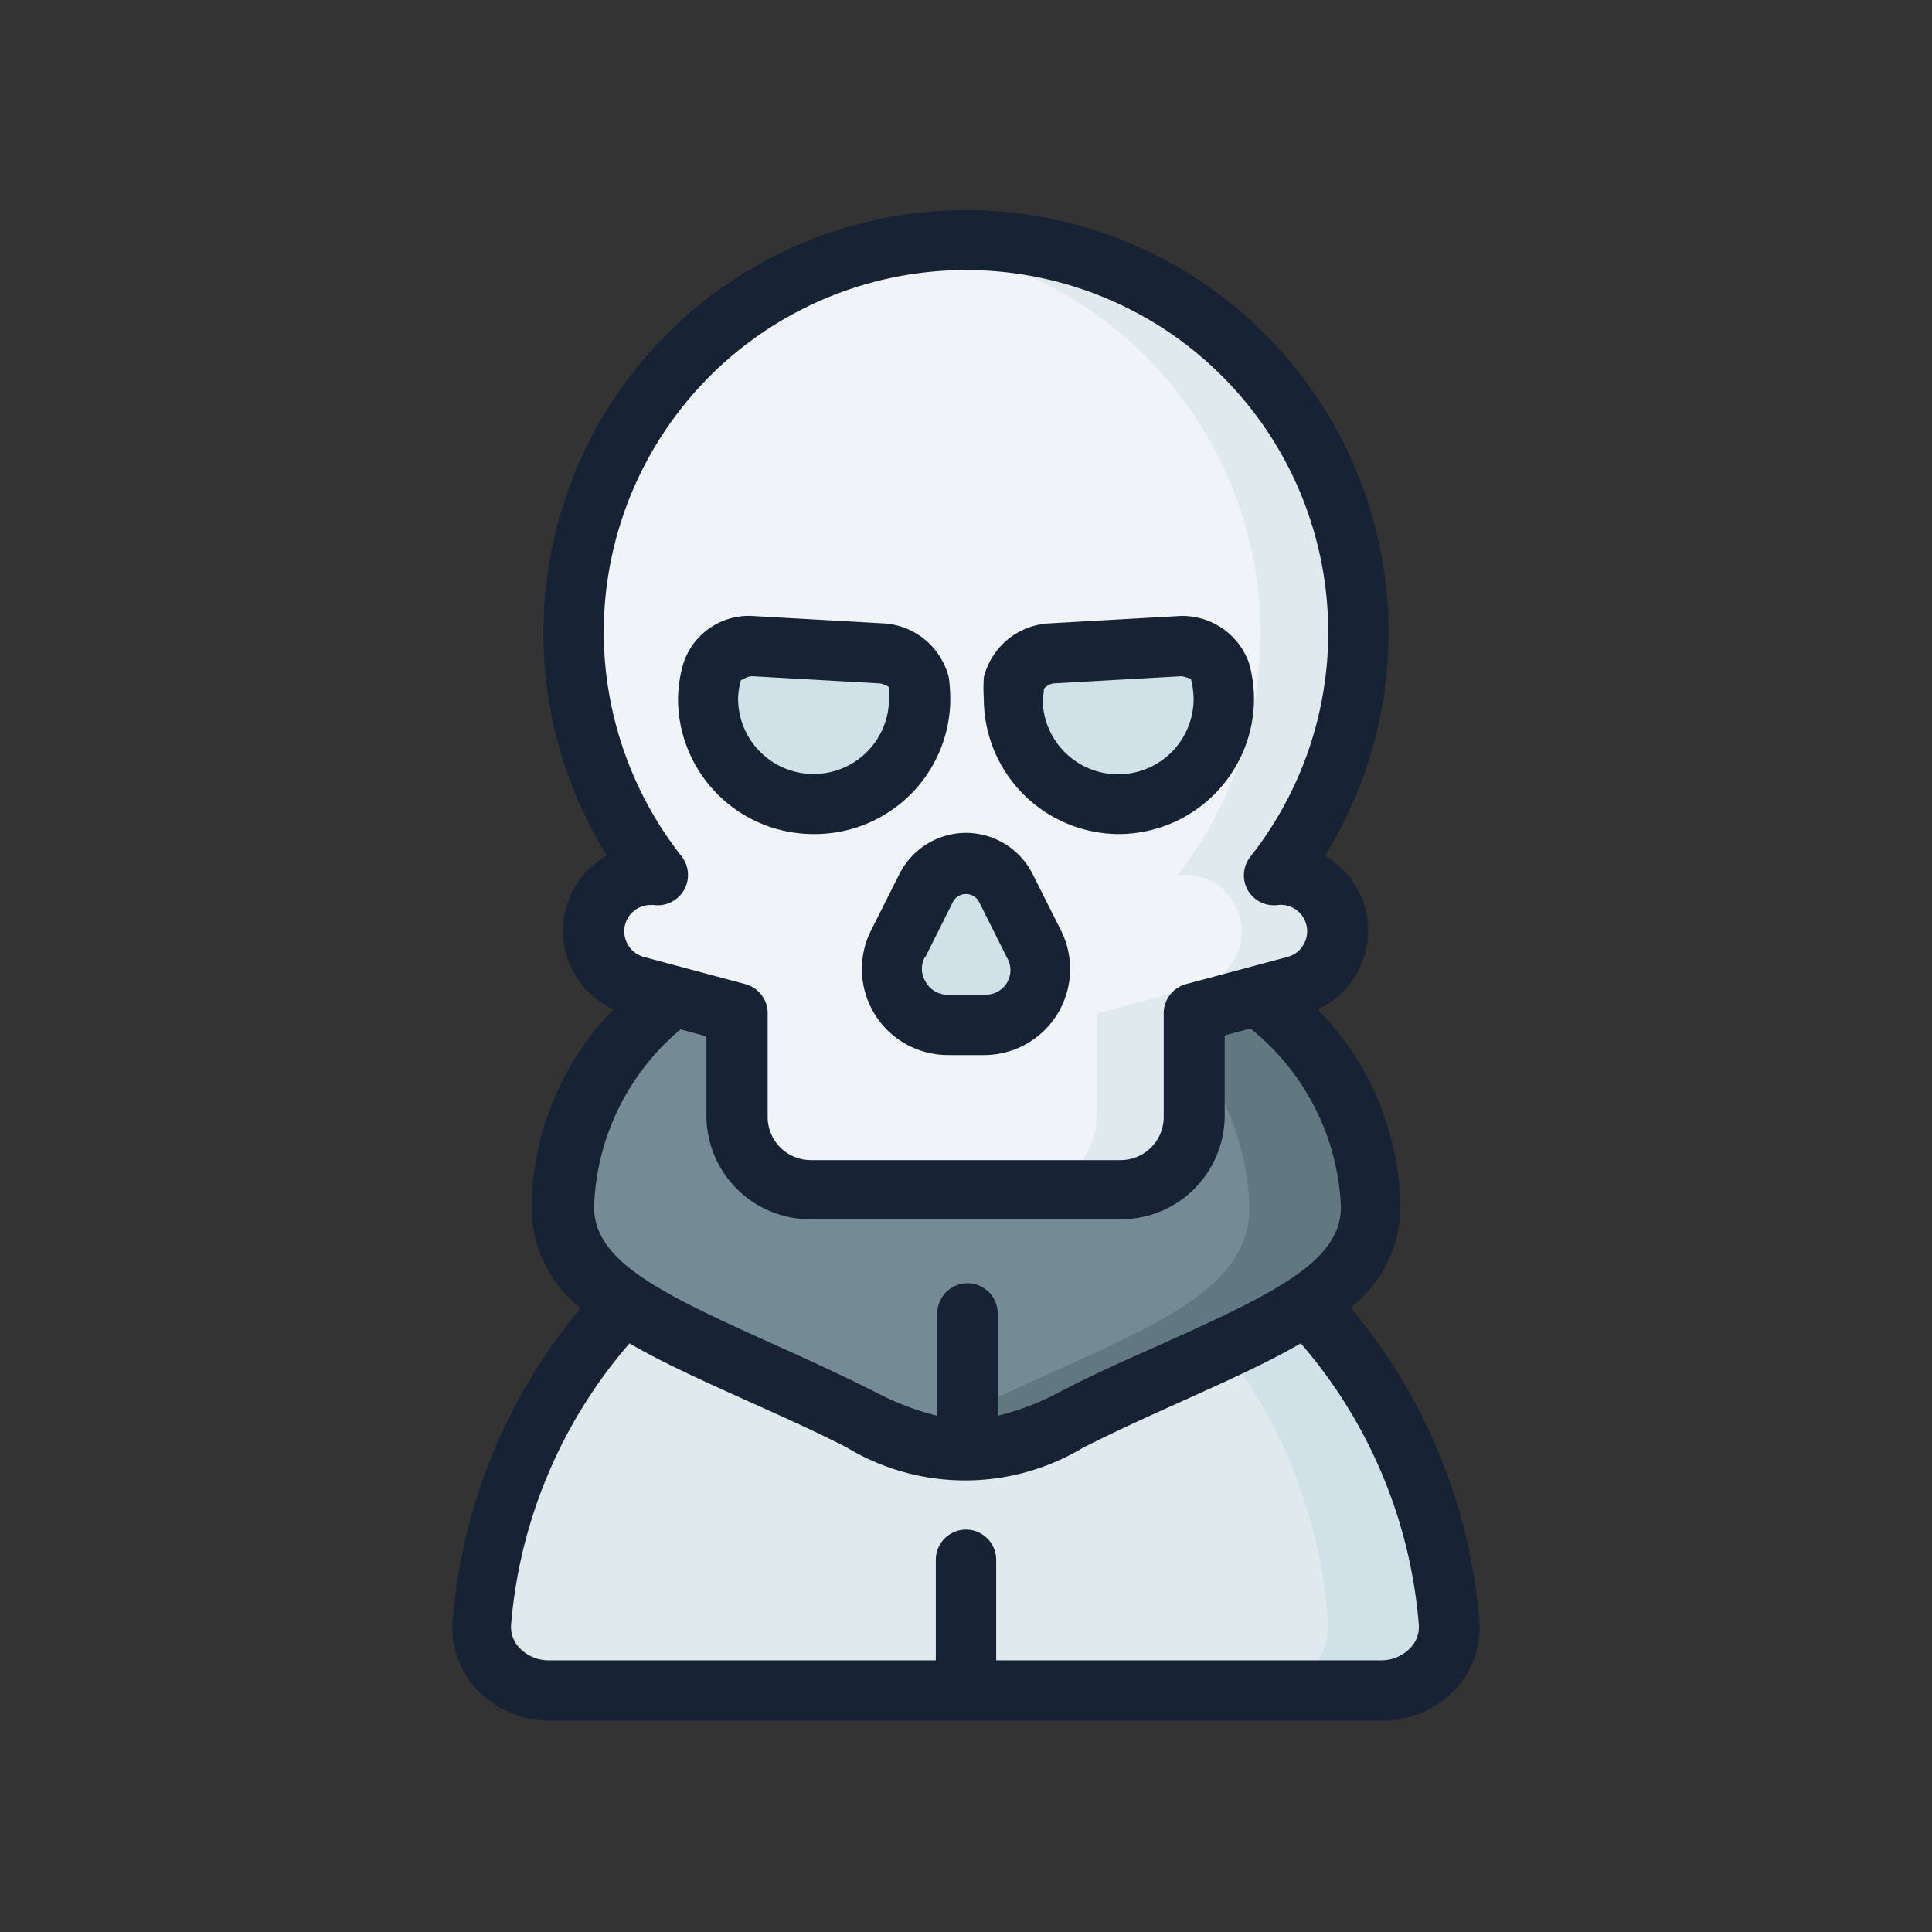 <?xml version="1.0" ?><svg viewBox="0 0 64 64" xmlns="http://www.w3.org/2000/svg"><rect x="0" y="0" width="64" height="64" fill="#333333" stroke="none"/><defs><style>.cls-1{fill:#e0e9ee;}.cls-2{fill:#d0e1e8;}.cls-3{fill:#748a95;}.cls-4{fill:#617880;}.cls-5{fill:#f0f4f7;}.cls-6{fill:#172335;}</style></defs><g id="Skeleton"><path class="cls-1" d="M43.29,43.19A17,17,0,0,1,48,53.73,2.17,2.17,0,0,1,45.8,56H18.2A2.17,2.17,0,0,1,16,53.73a17,17,0,0,1,4.74-10.54Z" id="path81477-5"/><path class="cls-2" d="M39.29,43.2A16.94,16.94,0,0,1,44,53.73,2.17,2.17,0,0,1,41.8,56h4A2.17,2.17,0,0,0,48,53.73,16.94,16.94,0,0,0,43.29,43.2Z" id="path148044"/><path class="cls-3" d="M41.64,33a9,9,0,0,1,3.75,7c0,3.25-4.55,4.35-9.92,7.05a6.62,6.62,0,0,1-6.94,0c-5.37-2.7-9.92-3.8-9.92-7.05a9,9,0,0,1,3.75-7Z" id="path56511-8-2"/><path class="cls-4" d="M37.64,33a9,9,0,0,1,3.75,7c0,3.25-4.55,4.35-9.92,7.05a12.48,12.48,0,0,1-1.47.63A6.44,6.44,0,0,0,35.47,47c5.37-2.7,9.92-3.8,9.92-7.05a9,9,0,0,0-3.75-7Z" id="path145969"/><path class="cls-5" d="M42.23,29a1.87,1.87,0,0,1,.7,3.67l-3.36.9v3.4a2.42,2.42,0,0,1-2.43,2.43H26.86a2.42,2.42,0,0,1-2.43-2.43v-3.4l-3.36-.9A1.87,1.87,0,0,1,21.8,29a13,13,0,1,1,20.43,0Z" id="path81748-5-9"/><path class="cls-2" d="M39.09,21.4l-4.26.25a1.33,1.33,0,0,0-1.22,1,3.19,3.19,0,0,0,0,.54,3.49,3.49,0,0,0,7,0,3.6,3.6,0,0,0-.13-.93A1.37,1.37,0,0,0,39.09,21.4Z" id="path182529-9-2-9-4"/><path class="cls-2" d="M23.59,22.22a3.6,3.6,0,0,0-.13.93,3.49,3.49,0,0,0,7,0,3.12,3.12,0,0,0,0-.54,1.33,1.33,0,0,0-1.22-1l-4.26-.25A1.37,1.37,0,0,0,23.59,22.22Z" id="path172191-2-1-2-7"/><path class="cls-2" d="M33.34,29.42l.91,1.83a1.84,1.84,0,0,1-1.65,2.67H31.4a1.84,1.84,0,0,1-1.65-2.67l.91-1.83A1.49,1.49,0,0,1,33.34,29.42Z" id="rect174019-2-0-2-8"/><path class="cls-1" d="M32,8a14.17,14.17,0,0,0-1.6.1A13,13,0,0,1,39,29a1.87,1.87,0,0,1,.7,3.67l-3.37.9v3.4a2.43,2.43,0,0,1-2.43,2.43h3.2a2.43,2.43,0,0,0,2.43-2.43v-3.4l3.36-.9a1.87,1.87,0,0,0-.7-3.67A13,13,0,0,0,32,8Z" id="path152770"/><path class="cls-6" d="M37.05,27.63a4.49,4.49,0,0,0,4.49-4.48,4.4,4.4,0,0,0-.17-1.2A2.34,2.34,0,0,0,39,20.41h0l-4.25.24a2.36,2.36,0,0,0-2.16,1.79,5.65,5.65,0,0,0,0,.71A4.49,4.49,0,0,0,37.05,27.63Zm-2.47-4.81a.54.54,0,0,1,.31-.18l4.25-.24a1.67,1.67,0,0,1,.31.09,2.84,2.84,0,0,1,.09.66,2.49,2.49,0,0,1-5,0C34.57,23,34.58,22.89,34.58,22.82Z"/><path class="cls-6" d="M27,27.63a4.49,4.49,0,0,0,4.48-4.49,5.49,5.49,0,0,0-.05-.7,2.37,2.37,0,0,0-2.16-1.79L25,20.41A2.28,2.28,0,0,0,22.63,22a4.4,4.4,0,0,0-.17,1.2A4.49,4.49,0,0,0,27,27.63Zm-2.4-5.11a.55.55,0,0,1,.31-.12l4.25.24a1,1,0,0,1,.29.12,2.53,2.53,0,0,1,0,.38,2.49,2.49,0,1,1-5,0A2.28,2.28,0,0,1,24.55,22.52Z"/><path class="cls-6" d="M29.77,29l-.92,1.83a2.85,2.85,0,0,0,2.55,4.12h1.2a2.85,2.85,0,0,0,2.55-4.12L34.23,29A2.48,2.48,0,0,0,32,27.59h0A2.48,2.48,0,0,0,29.77,29Zm.87,2.73.92-1.84a.49.49,0,0,1,.88,0h0l.92,1.84a.81.81,0,0,1,0,.82.82.82,0,0,1-.72.4H31.4a.82.82,0,0,1-.72-.4A.81.81,0,0,1,30.64,31.7Z"/><path class="cls-6" d="M15.76,55.93A3.31,3.31,0,0,0,18.2,57H45.8a3.31,3.31,0,0,0,2.44-1.07A3,3,0,0,0,49,53.64a18.4,18.4,0,0,0-4.26-10.32A4.26,4.26,0,0,0,46.39,40a9.51,9.51,0,0,0-2.74-6.56,2.87,2.87,0,0,0,.24-5.09A14,14,0,1,0,18,21a14,14,0,0,0,2.1,7.34,2.87,2.87,0,0,0,.22,5.1A9.51,9.51,0,0,0,17.61,40a4.26,4.26,0,0,0,1.62,3.34A18.4,18.4,0,0,0,15,53.64,3,3,0,0,0,15.76,55.93ZM20,21a12,12,0,1,1,21.42,7.38,1,1,0,0,0-.09,1.1,1,1,0,0,0,1,.5.87.87,0,0,1,.94.64.88.88,0,0,1-.62,1.08l-3.36.9a1,1,0,0,0-.74,1v3.4a1.43,1.43,0,0,1-1.43,1.43H26.86a1.43,1.43,0,0,1-1.43-1.43v-3.4a1,1,0,0,0-.74-1l-3.36-.9a.88.88,0,0,1-.62-1.08.87.87,0,0,1,.84-.64h.11a1,1,0,0,0,1-.5,1,1,0,0,0-.08-1.11A12.05,12.05,0,0,1,20,21Zm2.55,13.1.85.23v2.63a3.44,3.44,0,0,0,3.43,3.43H37.14a3.44,3.44,0,0,0,3.43-3.43V34.3l.85-.23a8,8,0,0,1,3,5.91c0,1.78-2.11,2.82-5.86,4.51-1.07.48-2.28,1-3.51,1.65a8.84,8.84,0,0,1-2,.76V43.51a1,1,0,1,0-2,0V46.9a8.84,8.84,0,0,1-2-.76c-1.23-.62-2.44-1.17-3.51-1.65-3.75-1.69-5.86-2.73-5.86-4.51A8,8,0,0,1,22.58,34.07Zm-1.7,10.4c1.08.63,2.37,1.21,3.76,1.84,1.11.5,2.25,1,3.44,1.61a7.59,7.59,0,0,0,7.84,0c1.19-.6,2.33-1.11,3.44-1.61,1.39-.63,2.68-1.21,3.76-1.84A16.23,16.23,0,0,1,47,53.82a1,1,0,0,1-.27.76,1.33,1.33,0,0,1-1,.42H33V51.67a1,1,0,0,0-2,0V55H18.2a1.33,1.33,0,0,1-1-.42,1,1,0,0,1-.27-.76A16.26,16.26,0,0,1,20.88,44.47Z"/></g></svg>